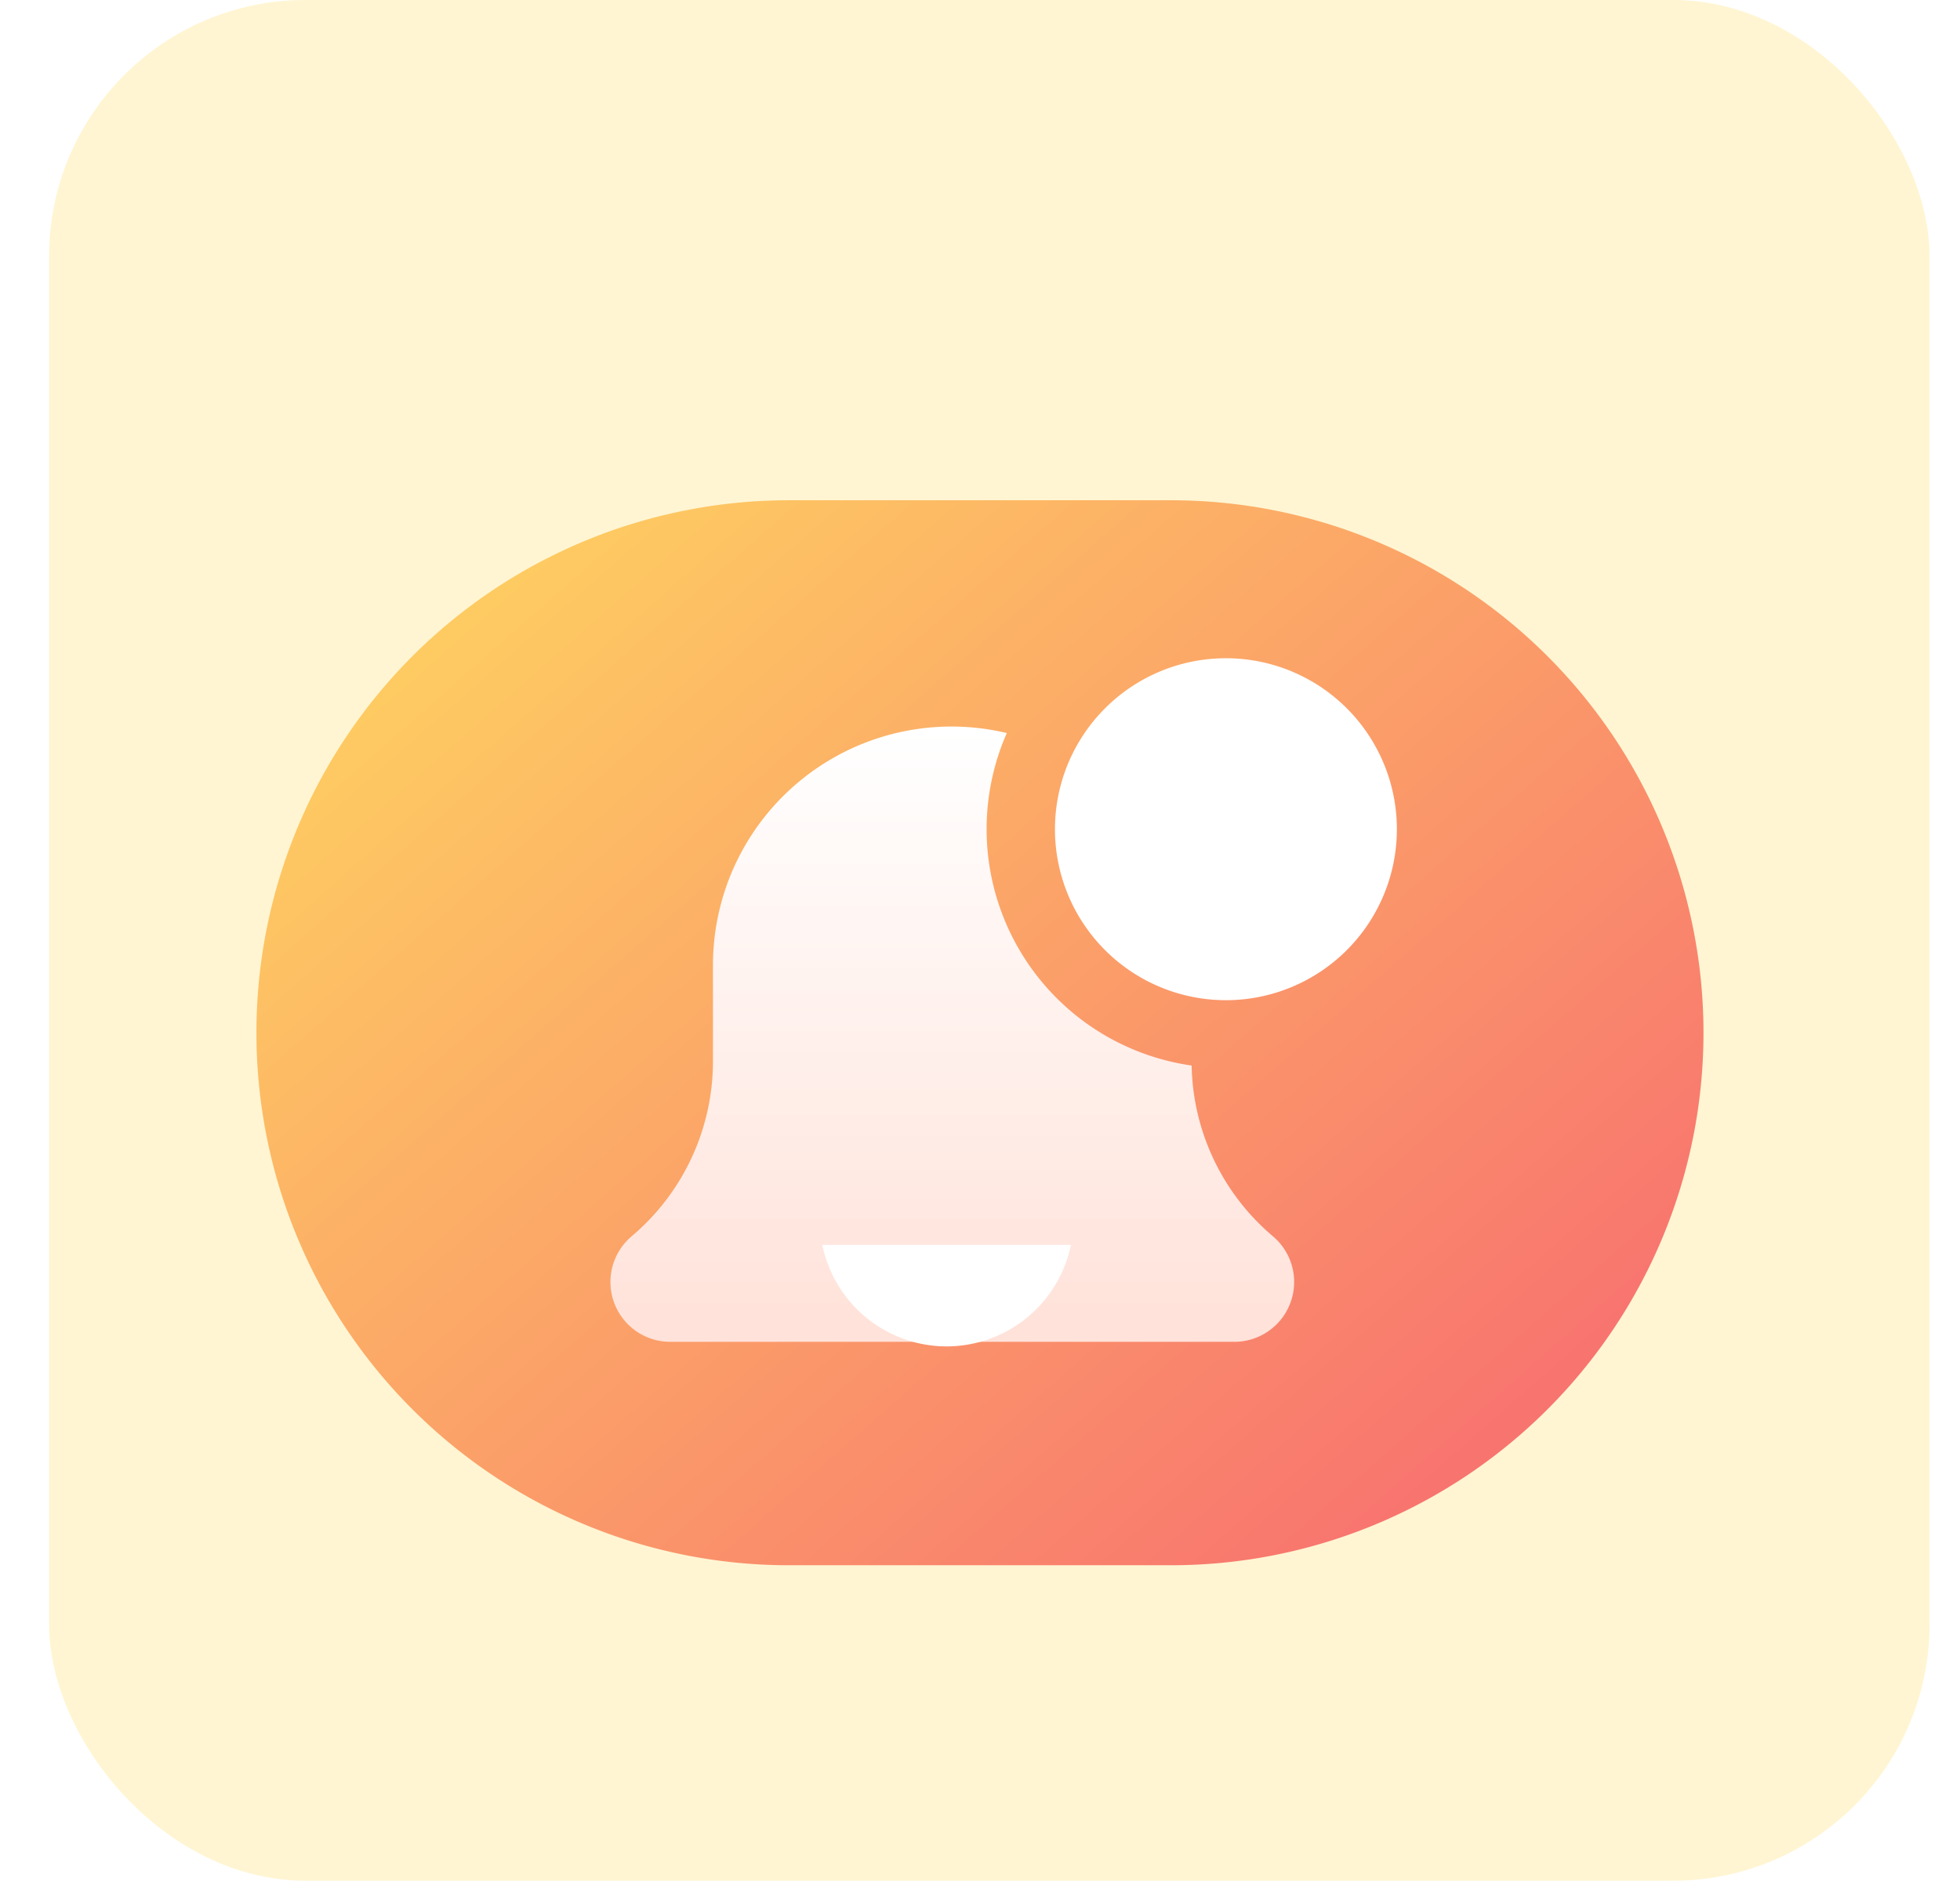 <svg xmlns="http://www.w3.org/2000/svg" xmlns:xlink="http://www.w3.org/1999/xlink" width="45.86" height="44" viewBox="0 0 45.86 44"><defs><style>.a{fill:#fff5d2;}.b{fill:url(#a);}.c{fill:url(#d);}.d{fill:#fff;}.e{filter:url(#g);}.f{filter:url(#e);}.g{filter:url(#b);}</style><linearGradient id="a" x1="0.084" y1="0.183" x2="0.881" y2="0.864" gradientUnits="objectBoundingBox"><stop offset="0" stop-color="#feca62"/><stop offset="1" stop-color="#f8746f"/></linearGradient><filter id="b" x="0" y="5.704" width="45.86" height="36.916" filterUnits="userSpaceOnUse"><feOffset dy="2" input="SourceAlpha"/><feGaussianBlur stdDeviation="2" result="c"/><feFlood flood-color="#f9b36c"/><feComposite operator="in" in2="c"/><feComposite in="SourceGraphic"/></filter><linearGradient id="d" x1="0.5" x2="0.5" y2="1.469" gradientUnits="objectBoundingBox"><stop offset="0" stop-color="#fff"/><stop offset="1" stop-color="#ffd4c7"/></linearGradient><filter id="e" x="5.282" y="8" width="34" height="32.4" filterUnits="userSpaceOnUse"><feOffset dy="3" input="SourceAlpha"/><feGaussianBlur stdDeviation="3" result="f"/><feFlood flood-opacity="0.051"/><feComposite operator="in" in2="f"/><feComposite in="SourceGraphic"/></filter><filter id="g" x="15.682" y="6.4" width="26" height="26" filterUnits="userSpaceOnUse"><feOffset dy="3" input="SourceAlpha"/><feGaussianBlur stdDeviation="3" result="h"/><feFlood flood-opacity="0.161"/><feComposite operator="in" in2="h"/><feComposite in="SourceGraphic"/></filter></defs><g transform="translate(1.148)"><rect class="a" width="44" height="44" rx="6"/><g transform="translate(4.852 9.704)"><g transform="translate(0 0)"><g class="g" transform="matrix(1, 0, 0, 1, -6, -9.7)"><path class="b" d="M12.458,0H21.4a12.458,12.458,0,0,1,0,24.916H12.458A12.458,12.458,0,1,1,12.458,0Z" transform="translate(6 9.7)"/></g><g transform="translate(8.282 2.696)"><g class="f" transform="matrix(1, 0, 0, 1, -14.28, -12.4)"><path class="c" d="M13.607,50.6A5.587,5.587,0,0,1,9.275,42.82,5.581,5.581,0,0,0,2.4,48.268V50.5A5.364,5.364,0,0,1,.49,54.6a1.4,1.4,0,0,0,.91,2.463H14.6a1.4,1.4,0,0,0,.9-2.471,5.357,5.357,0,0,1-1.9-3.993Zm0,0" transform="translate(14.28 -28.67)"/></g><g class="e" transform="matrix(1, 0, 0, 1, -14.28, -12.4)"><path class="d" d="M285.332,4a4,4,0,1,1-4-4A4,4,0,0,1,285.332,4Zm0,0" transform="translate(-252.65 12.4)"/></g><path class="d" d="M11.235,23.375A2.973,2.973,0,0,0,14.143,21H8.326A2.973,2.973,0,0,0,11.235,23.375Z" transform="translate(-3.368 -4.275)"/></g></g></g></g></svg>